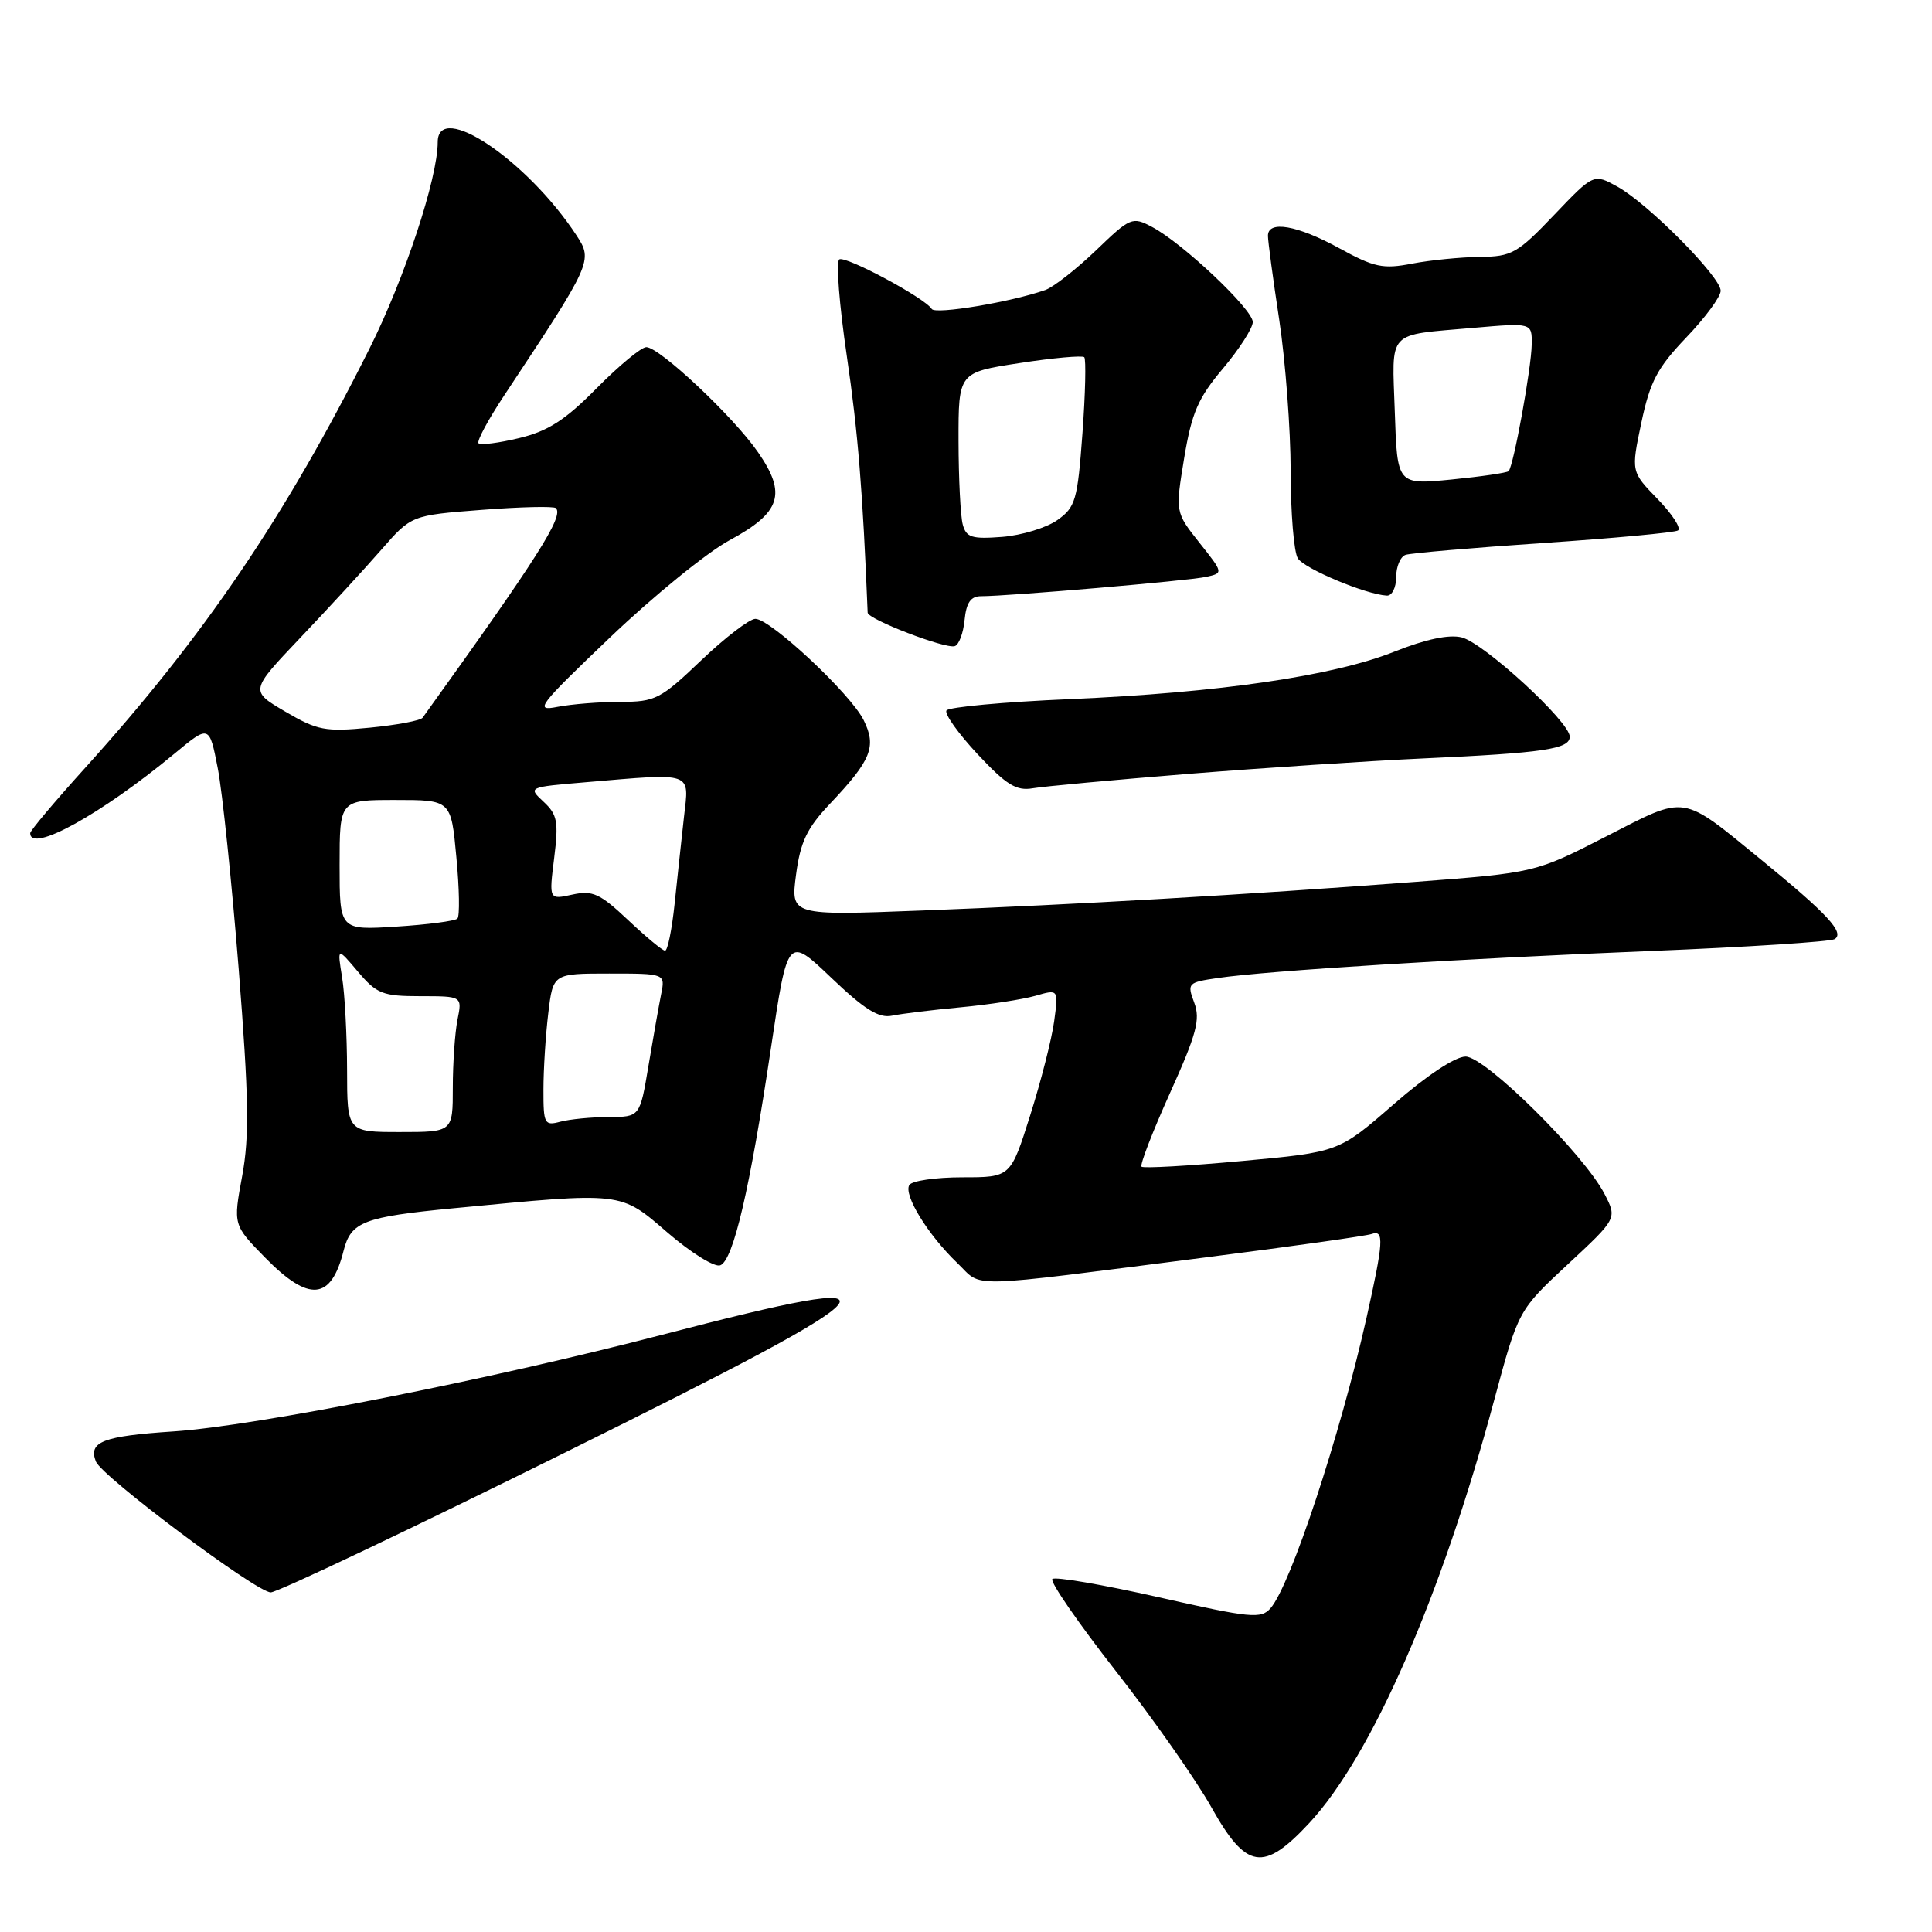 <?xml version="1.0" encoding="UTF-8" standalone="no"?>
<!DOCTYPE svg PUBLIC "-//W3C//DTD SVG 1.1//EN" "http://www.w3.org/Graphics/SVG/1.1/DTD/svg11.dtd" >
<svg xmlns="http://www.w3.org/2000/svg" xmlns:xlink="http://www.w3.org/1999/xlink" version="1.1" viewBox="0 0 256 256">
 <g >
 <path fill="currentColor"
d=" M 173.47 241.58 C 181.76 232.68 191.00 211.54 198.01 185.44 C 201.20 173.61 201.20 173.61 207.74 167.53 C 214.28 161.45 214.28 161.45 212.61 158.21 C 209.87 152.92 196.81 140.00 194.20 140.00 C 192.83 140.00 189.02 142.52 184.66 146.33 C 177.40 152.66 177.40 152.66 164.55 153.84 C 157.47 154.49 151.49 154.83 151.26 154.59 C 151.02 154.35 152.72 149.96 155.03 144.83 C 158.56 137.01 159.08 135.07 158.24 132.85 C 157.28 130.28 157.39 130.17 161.37 129.59 C 167.96 128.62 193.57 127.03 218.79 126.01 C 231.60 125.49 242.54 124.78 243.10 124.44 C 244.46 123.60 242.16 121.11 233.50 114.03 C 222.62 105.14 223.63 105.30 212.81 110.84 C 203.43 115.64 203.43 115.64 187.47 116.86 C 165.19 118.55 142.51 119.87 122.13 120.65 C 104.77 121.32 104.77 121.32 105.48 115.91 C 106.06 111.54 106.92 109.73 109.98 106.50 C 115.46 100.71 116.18 98.93 114.44 95.42 C 112.71 91.93 102.09 82.00 100.09 82.00 C 99.32 82.00 96.09 84.47 92.91 87.50 C 87.52 92.65 86.83 93.00 82.20 93.00 C 79.48 93.00 75.73 93.30 73.88 93.66 C 70.75 94.28 71.28 93.59 80.89 84.41 C 86.60 78.96 93.70 73.19 96.66 71.59 C 103.48 67.91 104.28 65.45 100.43 59.91 C 97.17 55.19 87.38 46.00 85.64 46.00 C 84.97 46.00 82.02 48.45 79.06 51.44 C 74.88 55.68 72.61 57.13 68.79 58.05 C 66.10 58.70 63.67 59.01 63.41 58.74 C 63.14 58.47 64.68 55.61 66.82 52.38 C 78.46 34.81 78.58 34.54 76.39 31.19 C 69.86 21.23 58.00 13.26 58.00 18.84 C 58.00 23.63 53.59 36.96 48.94 46.23 C 37.83 68.41 27.03 84.32 11.37 101.65 C 7.32 106.13 4.00 110.06 4.00 110.40 C 4.00 113.09 13.37 107.93 23.12 99.86 C 27.73 96.04 27.73 96.04 28.85 101.77 C 29.47 104.92 30.71 116.91 31.63 128.42 C 32.97 145.44 33.06 150.55 32.09 155.83 C 30.89 162.31 30.89 162.31 35.15 166.66 C 40.96 172.58 43.88 172.31 45.53 165.72 C 46.50 161.89 48.16 161.25 60.09 160.10 C 82.69 157.93 82.12 157.86 88.47 163.34 C 91.56 166.00 94.69 167.95 95.44 167.66 C 97.17 167.00 99.37 157.54 102.17 138.77 C 104.37 124.05 104.37 124.05 110.14 129.55 C 114.56 133.77 116.45 134.95 118.21 134.58 C 119.47 134.32 123.56 133.82 127.30 133.47 C 131.05 133.12 135.49 132.43 137.19 131.95 C 140.26 131.06 140.26 131.06 139.68 135.33 C 139.36 137.68 137.93 143.29 136.50 147.80 C 133.91 156.00 133.91 156.00 127.52 156.00 C 124.00 156.00 120.83 156.46 120.49 157.02 C 119.69 158.32 122.97 163.65 126.87 167.38 C 130.33 170.69 127.23 170.76 160.00 166.58 C 171.28 165.14 181.06 163.76 181.75 163.51 C 183.44 162.91 183.33 164.53 181.04 174.76 C 177.55 190.28 171.02 210.03 168.36 213.09 C 167.10 214.54 165.76 214.41 153.52 211.64 C 146.12 209.97 139.78 208.88 139.44 209.23 C 139.09 209.57 142.88 215.06 147.85 221.42 C 152.83 227.78 158.53 235.92 160.53 239.50 C 165.14 247.72 167.41 248.09 173.47 241.58 Z  M 74.81 192.50 C 120.07 170.09 121.79 168.01 87.79 176.85 C 64.80 182.83 33.89 188.95 23.00 189.67 C 13.63 190.29 11.69 191.04 12.70 193.65 C 13.46 195.63 33.99 211.00 35.88 211.00 C 36.77 210.99 54.29 202.67 74.81 192.50 Z  M 157.50 102.54 C 167.40 101.75 181.35 100.83 188.50 100.50 C 204.58 99.77 208.00 99.26 208.00 97.61 C 208.00 95.64 196.63 85.20 193.69 84.46 C 192.01 84.04 188.93 84.69 184.81 86.33 C 176.70 89.57 161.59 91.78 141.71 92.64 C 133.03 93.01 125.69 93.69 125.41 94.14 C 125.13 94.60 126.99 97.21 129.54 99.94 C 133.35 104.01 134.67 104.83 136.85 104.45 C 138.31 104.20 147.60 103.34 157.50 102.54 Z  M 127.81 82.17 C 128.04 79.84 128.63 79.00 130.01 79.00 C 133.59 79.00 157.51 76.95 159.81 76.44 C 162.12 75.93 162.12 75.93 158.92 71.90 C 155.73 67.87 155.73 67.87 156.91 60.69 C 157.91 54.69 158.75 52.74 162.05 48.83 C 164.22 46.25 166.00 43.48 166.00 42.67 C 166.00 40.99 156.71 32.21 152.65 30.07 C 150.04 28.68 149.78 28.79 145.22 33.18 C 142.62 35.67 139.60 38.04 138.50 38.43 C 133.98 40.02 123.94 41.70 123.46 40.94 C 122.57 39.49 112.05 33.85 111.21 34.37 C 110.76 34.65 111.21 40.41 112.21 47.19 C 113.69 57.27 114.32 65.09 114.97 81.18 C 115.01 82.06 125.18 85.98 126.50 85.62 C 127.05 85.47 127.64 83.92 127.81 82.17 Z  M 185.00 76.47 C 185.00 75.08 185.56 73.75 186.25 73.52 C 186.94 73.29 195.15 72.58 204.50 71.95 C 213.85 71.32 221.88 70.57 222.34 70.29 C 222.80 70.00 221.59 68.13 219.65 66.13 C 216.12 62.50 216.12 62.50 217.49 56.00 C 218.64 50.55 219.61 48.73 223.43 44.73 C 225.94 42.11 228.00 39.32 228.00 38.53 C 228.00 36.68 218.43 27.03 214.33 24.74 C 211.17 22.99 211.17 22.99 205.92 28.49 C 201.07 33.58 200.31 34.00 196.08 34.04 C 193.56 34.07 189.53 34.47 187.11 34.93 C 183.26 35.68 182.09 35.43 177.46 32.89 C 171.90 29.84 168.00 29.16 168.01 31.25 C 168.01 31.94 168.68 36.96 169.51 42.41 C 170.33 47.86 171.01 56.86 171.02 62.41 C 171.02 67.96 171.45 73.17 171.97 73.98 C 172.84 75.36 180.92 78.75 183.75 78.92 C 184.44 78.97 185.00 77.87 185.00 76.47 Z  M 45.99 141.75 C 45.98 137.21 45.69 131.70 45.33 129.50 C 44.68 125.50 44.68 125.50 47.43 128.75 C 49.92 131.69 50.70 132.00 55.71 132.00 C 61.25 132.00 61.25 132.00 60.62 135.12 C 60.28 136.84 60.00 140.89 60.00 144.12 C 60.00 150.00 60.00 150.00 53.00 150.00 C 46.00 150.00 46.00 150.00 45.99 141.75 Z  M 72.01 144.37 C 72.01 141.69 72.30 137.14 72.65 134.25 C 73.28 129.00 73.28 129.00 80.72 129.00 C 88.16 129.00 88.16 129.00 87.60 131.75 C 87.30 133.26 86.54 137.54 85.92 141.25 C 84.79 148.00 84.79 148.00 80.65 148.01 C 78.37 148.02 75.49 148.30 74.25 148.63 C 72.14 149.20 72.00 148.93 72.01 144.37 Z  M 83.21 121.90 C 79.49 118.39 78.52 117.95 75.83 118.54 C 72.74 119.22 72.74 119.22 73.43 113.70 C 74.03 108.89 73.86 107.94 72.03 106.24 C 69.95 104.30 69.95 104.30 77.62 103.65 C 92.01 102.43 91.32 102.19 90.63 108.25 C 90.31 111.14 89.75 116.31 89.39 119.75 C 89.03 123.19 88.46 125.99 88.12 125.97 C 87.78 125.96 85.57 124.13 83.21 121.90 Z  M 45.00 114.63 C 45.00 106.00 45.00 106.00 52.38 106.00 C 59.77 106.00 59.77 106.00 60.47 113.57 C 60.87 117.74 60.93 121.41 60.61 121.72 C 60.29 122.04 56.65 122.52 52.52 122.78 C 45.00 123.26 45.00 123.26 45.00 114.63 Z  M 37.80 94.29 C 33.11 91.54 33.11 91.54 39.80 84.50 C 43.49 80.62 48.30 75.39 50.50 72.87 C 54.50 68.28 54.50 68.28 63.83 67.56 C 68.97 67.16 73.39 67.06 73.66 67.33 C 74.74 68.40 71.23 73.91 56.00 95.10 C 55.73 95.48 52.58 96.07 49.00 96.42 C 43.10 96.99 42.06 96.79 37.80 94.29 Z  M 127.57 69.50 C 127.27 68.40 127.02 63.42 127.01 58.42 C 127.00 49.35 127.00 49.35 135.10 48.11 C 139.55 47.42 143.41 47.08 143.67 47.33 C 143.92 47.59 143.82 52.14 143.43 57.43 C 142.78 66.29 142.51 67.21 140.11 68.91 C 138.67 69.93 135.39 70.93 132.80 71.14 C 128.78 71.45 128.03 71.22 127.57 69.50 Z  M 184.82 54.61 C 184.45 43.57 183.61 44.47 195.25 43.44 C 203.00 42.77 203.00 42.77 202.96 45.63 C 202.92 48.77 200.55 61.78 199.90 62.43 C 199.68 62.65 196.27 63.15 192.32 63.54 C 185.14 64.24 185.14 64.24 184.82 54.61 Z "/>
</g>
</svg>
